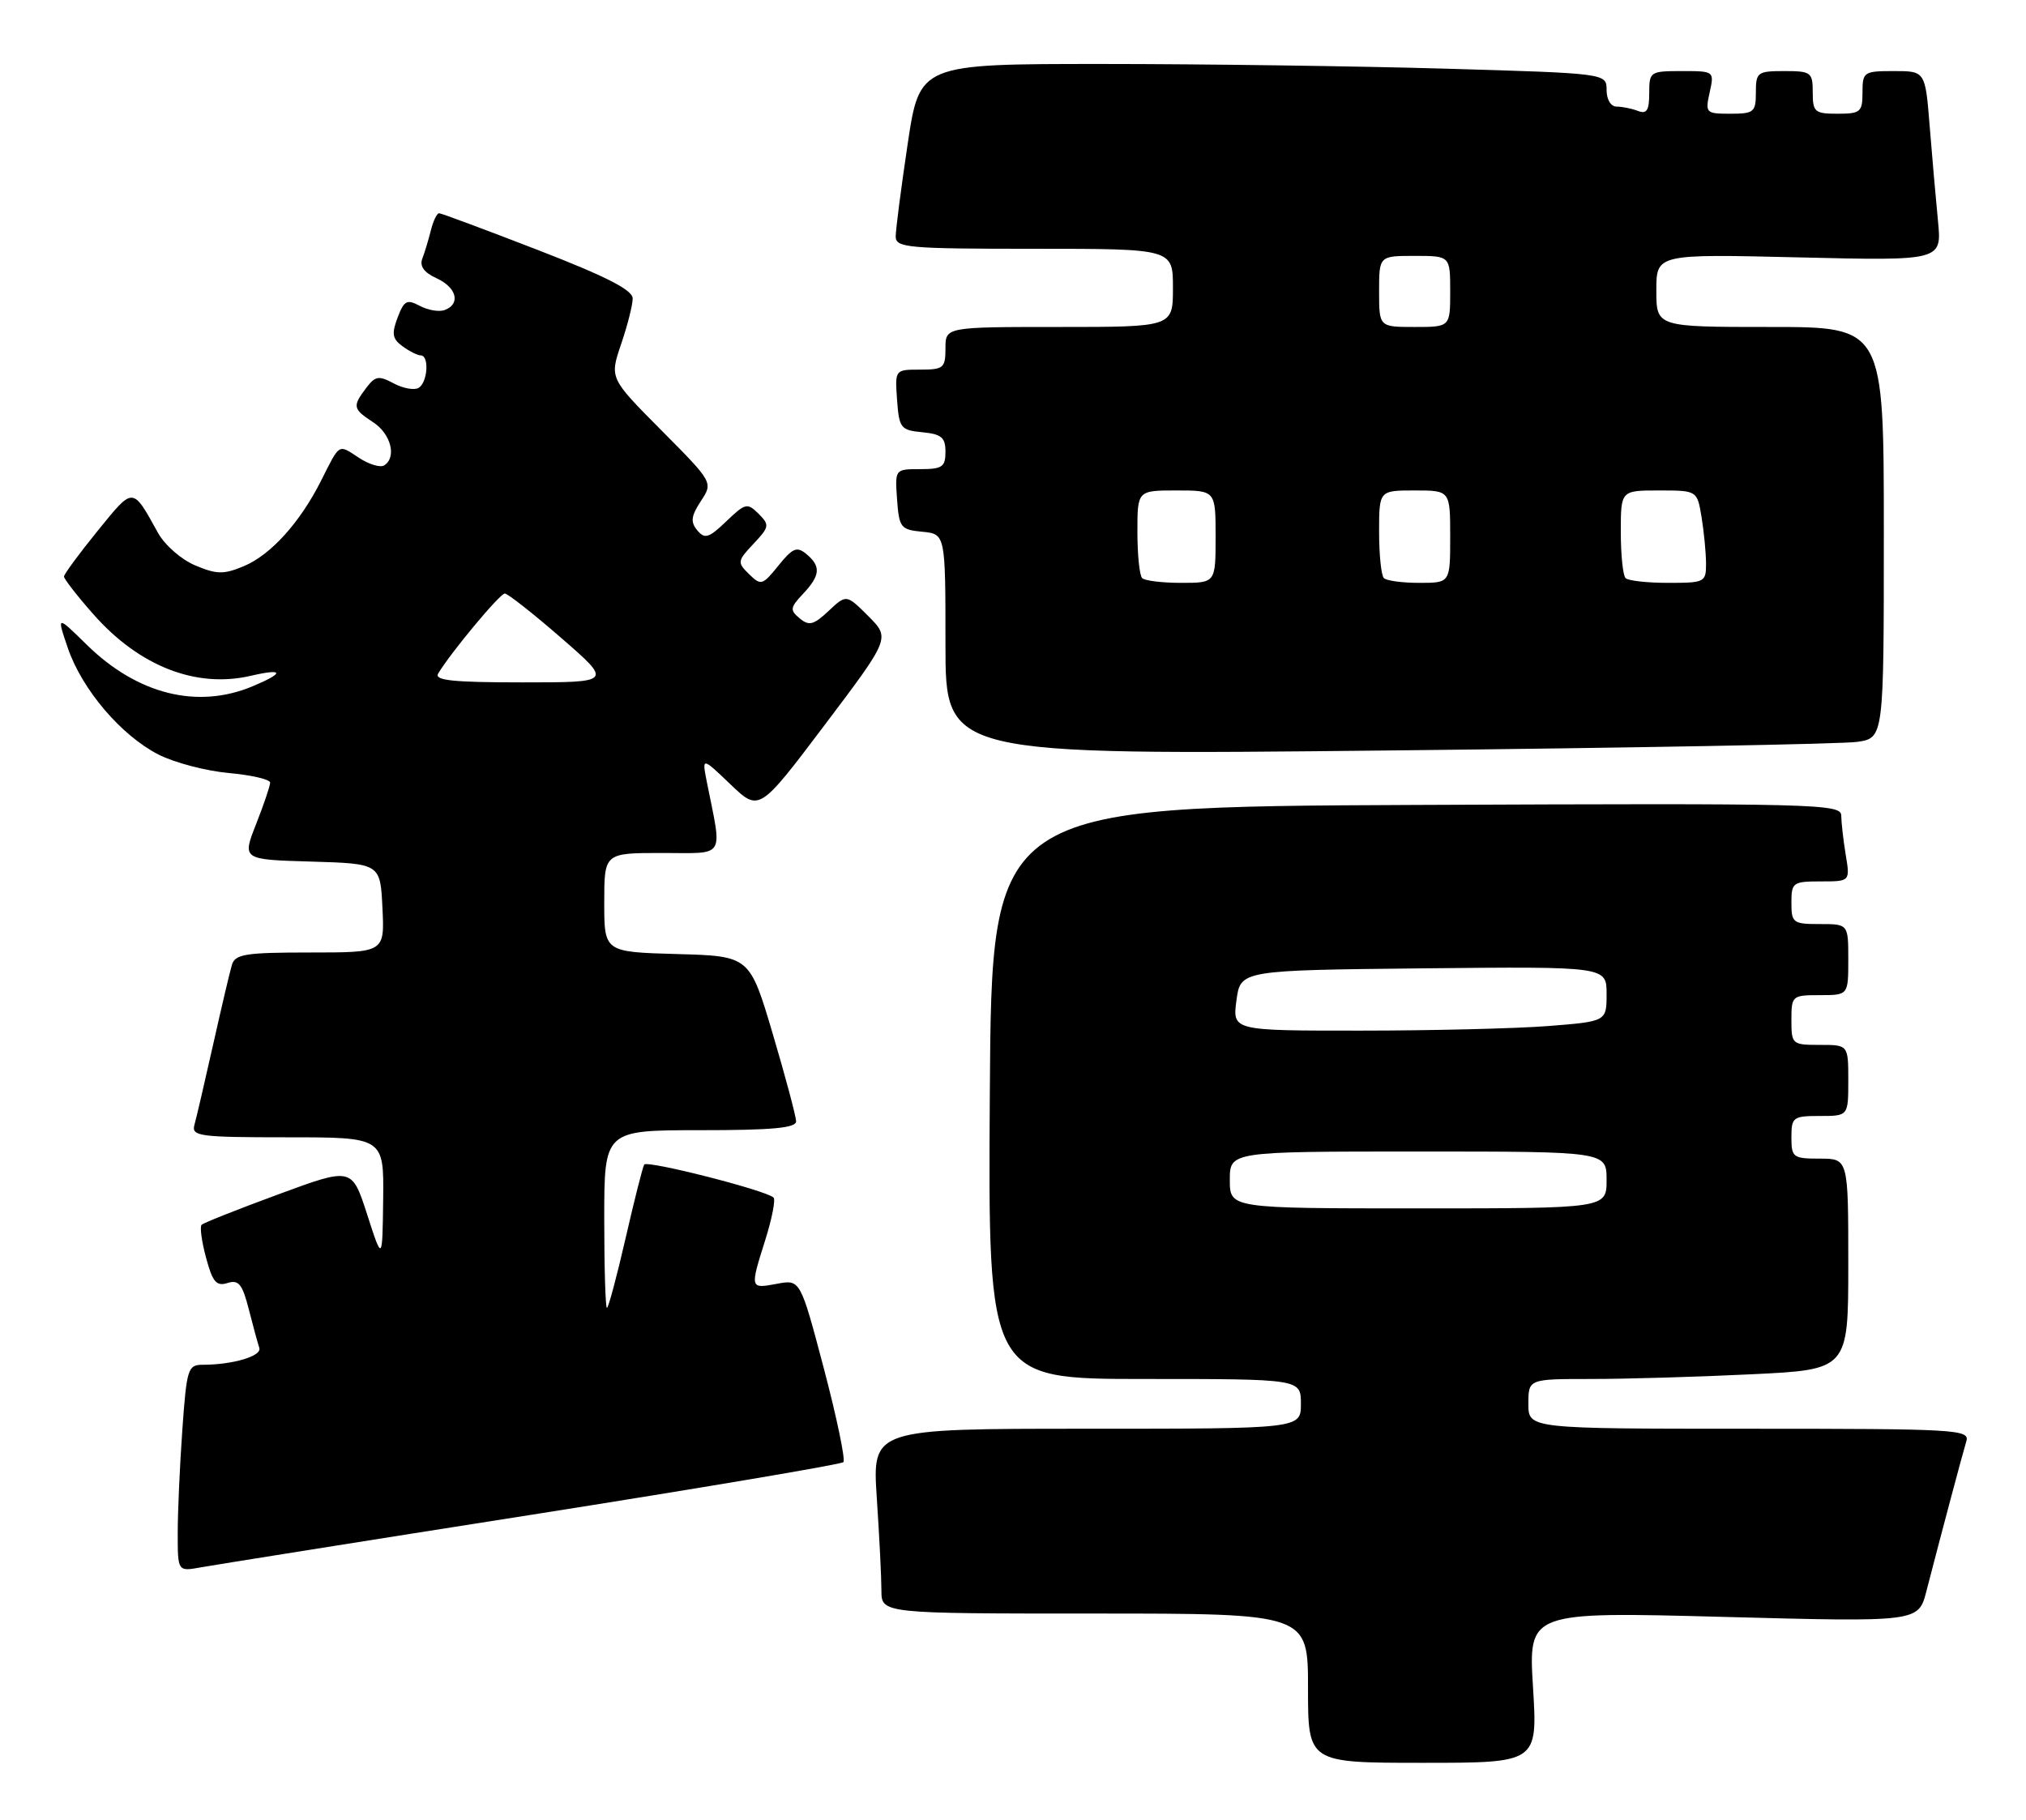<?xml version="1.0" encoding="UTF-8" standalone="no"?>
<!DOCTYPE svg PUBLIC "-//W3C//DTD SVG 1.1//EN" "http://www.w3.org/Graphics/SVG/1.1/DTD/svg11.dtd" >
<svg xmlns="http://www.w3.org/2000/svg" xmlns:xlink="http://www.w3.org/1999/xlink" version="1.1" viewBox="0 0 285 256">
 <g >
 <path fill="currentColor"
d=" M 215.65 237.37 C 215.00 226.74 215.00 226.74 242.44 227.47 C 269.87 228.20 269.87 228.20 270.99 223.85 C 273.03 215.96 276.07 204.53 276.61 202.75 C 277.10 201.11 275.19 201.00 246.07 201.00 C 215.00 201.00 215.00 201.00 215.00 197.50 C 215.00 194.00 215.00 194.00 223.84 194.00 C 228.70 194.00 238.83 193.71 246.34 193.34 C 260.00 192.69 260.00 192.69 260.00 177.84 C 260.00 163.00 260.00 163.00 256.00 163.00 C 252.22 163.00 252.00 162.83 252.00 160.00 C 252.00 157.17 252.22 157.00 256.00 157.00 C 260.00 157.00 260.00 157.00 260.00 152.00 C 260.00 147.00 260.00 147.00 256.00 147.00 C 252.10 147.00 252.00 146.92 252.00 143.50 C 252.00 140.08 252.10 140.00 256.00 140.00 C 260.00 140.00 260.00 140.00 260.00 135.00 C 260.00 130.00 260.00 130.00 256.00 130.00 C 252.22 130.00 252.00 129.83 252.00 127.00 C 252.00 124.15 252.21 124.00 256.13 124.00 C 260.26 124.00 260.26 124.00 259.64 120.25 C 259.30 118.19 259.02 115.71 259.01 114.74 C 259.00 113.08 255.68 113.00 199.25 113.24 C 139.50 113.50 139.50 113.50 139.24 153.75 C 138.98 194.00 138.98 194.00 160.99 194.00 C 183.00 194.00 183.00 194.00 183.00 197.50 C 183.00 201.00 183.00 201.00 152.85 201.00 C 122.70 201.00 122.70 201.00 123.34 210.75 C 123.70 216.11 123.99 221.96 123.99 223.75 C 124.00 227.00 124.00 227.00 154.00 227.00 C 184.00 227.00 184.00 227.00 184.00 237.50 C 184.00 248.00 184.00 248.00 200.15 248.00 C 216.30 248.00 216.30 248.00 215.65 237.37 Z  M 74.78 213.10 C 98.58 209.35 118.32 206.02 118.64 205.70 C 118.95 205.38 117.72 199.46 115.90 192.55 C 112.58 179.99 112.58 179.99 109.29 180.61 C 105.47 181.32 105.48 181.34 107.68 174.35 C 108.60 171.42 109.11 168.78 108.82 168.48 C 107.80 167.47 91.00 163.19 90.62 163.84 C 90.40 164.21 89.22 168.89 87.99 174.25 C 86.76 179.61 85.58 184.00 85.38 184.00 C 85.17 184.00 85.00 178.38 85.00 171.50 C 85.00 159.00 85.00 159.00 98.50 159.00 C 108.64 159.00 112.00 158.69 111.99 157.75 C 111.98 157.06 110.51 151.55 108.72 145.50 C 105.46 134.50 105.46 134.50 95.23 134.22 C 85.00 133.93 85.00 133.93 85.00 126.97 C 85.00 120.00 85.00 120.00 93.13 120.00 C 102.21 120.00 101.61 120.95 99.43 110.00 C 98.74 106.50 98.74 106.50 102.76 110.35 C 106.79 114.20 106.79 114.20 116.01 101.99 C 125.23 89.77 125.23 89.77 122.15 86.68 C 119.06 83.60 119.06 83.60 116.56 85.95 C 114.46 87.92 113.81 88.09 112.50 87.00 C 111.09 85.83 111.14 85.48 112.97 83.54 C 115.41 80.94 115.51 79.67 113.43 77.94 C 112.10 76.84 111.51 77.08 109.50 79.57 C 107.26 82.35 107.05 82.41 105.37 80.77 C 103.69 79.12 103.72 78.92 106.00 76.50 C 108.24 74.12 108.28 73.85 106.71 72.28 C 105.13 70.71 104.85 70.77 102.17 73.34 C 99.71 75.70 99.14 75.87 98.09 74.61 C 97.11 73.43 97.21 72.61 98.59 70.50 C 100.32 67.87 100.32 67.87 93.03 60.53 C 85.75 53.20 85.75 53.20 87.37 48.42 C 88.27 45.79 89.00 42.90 89.00 41.99 C 89.00 40.80 85.31 38.91 75.66 35.17 C 68.32 32.33 62.07 30.00 61.77 30.00 C 61.46 30.00 60.94 31.08 60.61 32.41 C 60.28 33.73 59.74 35.52 59.41 36.38 C 59.00 37.44 59.65 38.34 61.40 39.14 C 64.23 40.43 64.84 42.74 62.58 43.61 C 61.80 43.91 60.22 43.65 59.07 43.04 C 57.24 42.06 56.85 42.27 55.93 44.68 C 55.07 46.95 55.19 47.67 56.63 48.72 C 57.59 49.42 58.75 50.00 59.19 50.00 C 60.40 50.00 60.17 53.78 58.90 54.56 C 58.30 54.93 56.72 54.65 55.39 53.94 C 53.28 52.81 52.79 52.89 51.52 54.57 C 49.55 57.18 49.62 57.52 52.50 59.41 C 55.01 61.05 55.84 64.36 54.03 65.48 C 53.49 65.81 51.90 65.33 50.50 64.41 C 47.54 62.47 47.86 62.28 45.17 67.62 C 42.19 73.53 38.09 78.06 34.30 79.65 C 31.47 80.83 30.50 80.82 27.48 79.55 C 25.52 78.74 23.19 76.70 22.23 74.97 C 18.59 68.41 18.82 68.42 13.73 74.69 C 11.13 77.89 9.01 80.77 9.00 81.11 C 9.00 81.44 10.85 83.83 13.12 86.40 C 19.57 93.72 27.57 96.86 35.25 95.08 C 39.95 93.99 40.07 94.65 35.53 96.55 C 27.77 99.80 19.34 97.69 12.23 90.73 C 7.97 86.55 7.97 86.55 9.54 91.16 C 11.53 96.99 17.03 103.46 22.29 106.15 C 24.52 107.29 28.98 108.46 32.18 108.75 C 35.38 109.04 38.00 109.65 38.00 110.10 C 38.00 110.56 37.11 113.18 36.03 115.93 C 34.06 120.93 34.06 120.93 43.78 121.21 C 53.50 121.50 53.50 121.50 53.80 127.75 C 54.10 134.00 54.10 134.00 43.62 134.00 C 34.50 134.00 33.07 134.23 32.62 135.75 C 32.33 136.71 31.14 141.78 29.97 147.00 C 28.80 152.22 27.62 157.29 27.35 158.25 C 26.91 159.85 27.99 160.00 40.43 160.00 C 54.00 160.00 54.00 160.00 53.90 168.75 C 53.79 177.50 53.79 177.50 51.65 170.86 C 49.50 164.21 49.50 164.21 39.17 168.02 C 33.49 170.11 28.62 172.04 28.36 172.31 C 28.09 172.58 28.37 174.67 28.99 176.95 C 29.90 180.36 30.44 180.99 32.00 180.50 C 33.57 180.00 34.09 180.64 35.00 184.20 C 35.60 186.56 36.27 189.01 36.48 189.64 C 36.85 190.78 32.73 192.00 28.52 192.00 C 26.43 192.00 26.26 192.55 25.65 201.15 C 25.29 206.19 25.00 212.73 25.00 215.70 C 25.00 221.09 25.00 221.09 28.25 220.50 C 30.04 220.18 50.97 216.84 74.78 213.10 Z  M 261.25 104.37 C 265.00 103.82 265.00 103.82 265.00 74.91 C 265.00 46.00 265.00 46.00 249.00 46.00 C 233.00 46.00 233.00 46.00 233.00 40.86 C 233.00 35.73 233.00 35.73 253.08 36.21 C 273.16 36.69 273.16 36.69 272.62 31.10 C 272.32 28.02 271.79 22.01 271.45 17.75 C 270.83 10.00 270.83 10.00 266.41 10.00 C 262.18 10.00 262.00 10.12 262.00 13.00 C 262.00 15.76 261.72 16.00 258.50 16.00 C 255.28 16.00 255.00 15.76 255.00 13.00 C 255.00 10.17 254.78 10.00 251.00 10.00 C 247.22 10.00 247.00 10.17 247.00 13.00 C 247.00 15.77 246.73 16.00 243.42 16.00 C 239.96 16.00 239.86 15.90 240.50 13.00 C 241.16 10.01 241.15 10.00 236.58 10.00 C 232.12 10.00 232.00 10.08 232.00 13.11 C 232.00 15.53 231.65 16.08 230.42 15.61 C 229.55 15.27 228.20 15.00 227.42 15.00 C 226.60 15.00 226.00 14.01 226.00 12.66 C 226.00 10.32 226.00 10.32 203.34 9.66 C 190.87 9.30 169.13 9.00 155.02 9.00 C 129.37 9.00 129.37 9.00 127.68 20.27 C 126.76 26.46 126.00 32.31 126.00 33.27 C 126.00 34.85 127.66 35.00 145.50 35.00 C 165.00 35.00 165.00 35.00 165.00 40.50 C 165.00 46.00 165.00 46.00 149.00 46.00 C 133.00 46.00 133.00 46.00 133.00 49.00 C 133.00 51.77 132.73 52.00 129.44 52.00 C 125.89 52.00 125.89 52.00 126.19 56.25 C 126.48 60.24 126.70 60.52 129.75 60.81 C 132.44 61.07 133.00 61.55 133.00 63.56 C 133.00 65.69 132.55 66.00 129.44 66.00 C 125.89 66.00 125.89 66.00 126.19 70.25 C 126.48 74.24 126.70 74.52 129.75 74.81 C 133.00 75.13 133.00 75.13 133.00 90.69 C 133.00 106.24 133.00 106.24 195.25 105.58 C 229.49 105.22 259.19 104.67 261.25 104.37 Z  M 173.00 166.00 C 173.00 162.00 173.00 162.00 199.50 162.00 C 226.00 162.00 226.00 162.00 226.00 166.00 C 226.00 170.00 226.00 170.00 199.50 170.00 C 173.00 170.00 173.00 170.00 173.00 166.00 Z  M 173.93 140.75 C 174.50 136.50 174.50 136.50 200.25 136.23 C 226.00 135.97 226.00 135.97 226.00 139.83 C 226.00 143.70 226.00 143.70 217.75 144.35 C 213.21 144.70 201.37 144.99 191.43 144.99 C 173.37 145.00 173.37 145.00 173.93 140.75 Z  M 61.64 94.75 C 63.44 91.76 70.32 83.50 71.01 83.50 C 71.42 83.50 75.00 86.31 78.95 89.75 C 86.14 96.00 86.14 96.00 73.51 96.00 C 63.67 96.00 61.05 95.72 61.64 94.75 Z  M 160.67 81.33 C 160.30 80.97 160.00 78.04 160.00 74.83 C 160.00 69.00 160.00 69.00 165.50 69.00 C 171.00 69.00 171.00 69.00 171.00 75.50 C 171.00 82.00 171.00 82.00 166.17 82.00 C 163.51 82.00 161.03 81.70 160.67 81.33 Z  M 194.67 81.33 C 194.30 80.97 194.00 78.04 194.00 74.83 C 194.00 69.00 194.00 69.00 199.00 69.00 C 204.00 69.00 204.00 69.00 204.00 75.50 C 204.00 82.00 204.00 82.00 199.67 82.00 C 197.28 82.00 195.03 81.70 194.67 81.33 Z  M 228.67 81.33 C 228.30 80.97 228.00 78.04 228.00 74.83 C 228.00 69.00 228.00 69.00 233.37 69.00 C 238.74 69.00 238.74 69.00 239.36 72.75 C 239.70 74.81 239.98 77.74 239.99 79.25 C 240.00 81.91 239.82 82.00 234.67 82.00 C 231.73 82.00 229.03 81.70 228.67 81.33 Z  M 194.00 41.00 C 194.00 36.00 194.00 36.00 199.00 36.00 C 204.00 36.00 204.00 36.00 204.00 41.00 C 204.00 46.00 204.00 46.00 199.00 46.00 C 194.00 46.00 194.00 46.00 194.00 41.00 Z "/>
</g>
</svg>
